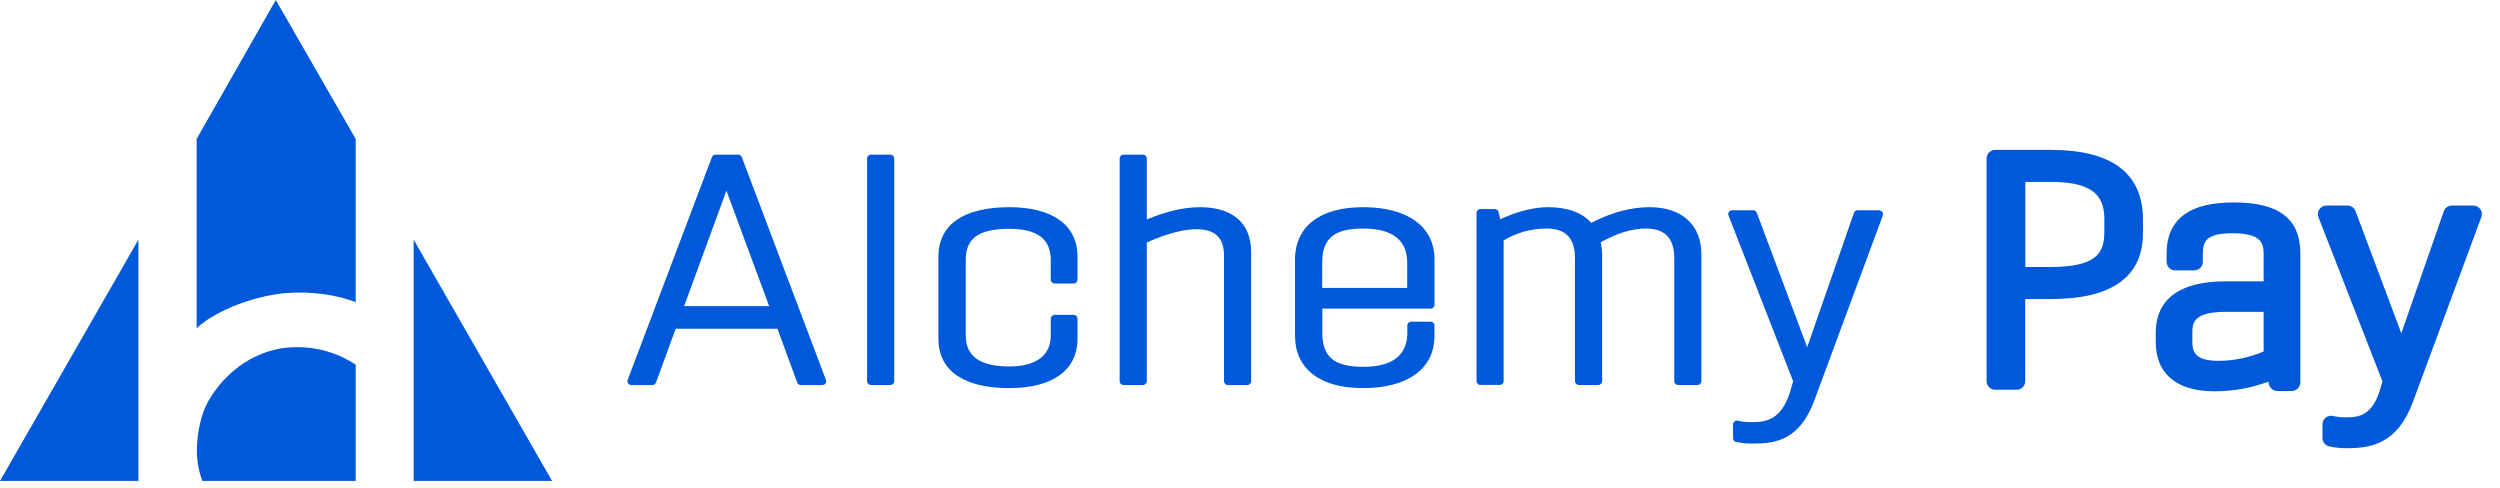 <svg width="128" height="25" viewBox="0 0 128 25" fill="none" xmlns="http://www.w3.org/2000/svg">
<path d="M61.433 10.608C60.419 10.608 59.438 10.938 58.718 11.235V8.113C58.718 8.005 58.63 7.918 58.522 7.918H57.522C57.414 7.918 57.327 8.005 57.327 8.113V19.516C57.327 19.624 57.414 19.711 57.522 19.711H58.52C58.628 19.711 58.716 19.624 58.716 19.516V12.42C59.239 12.178 60.326 11.736 61.252 11.736C62.219 11.736 62.67 12.171 62.67 13.104V19.518C62.67 19.625 62.757 19.713 62.865 19.713H63.862C63.97 19.713 64.058 19.625 64.058 19.518V12.928C64.066 11.437 63.13 10.608 61.433 10.608ZM51.677 10.608C49.337 10.608 48.047 11.505 48.047 13.134V17.347C48.047 18.975 49.337 19.871 51.677 19.871C53.895 19.871 55.168 18.952 55.168 17.347V16.317C55.168 16.209 55.08 16.122 54.972 16.122H53.995C53.887 16.122 53.799 16.209 53.799 16.317V17.172C53.799 18.557 52.473 18.763 51.682 18.763C50.178 18.763 49.446 18.243 49.446 17.172V13.309C49.446 12.192 50.115 11.716 51.682 11.716C53.106 11.716 53.799 12.237 53.799 13.309V14.321C53.799 14.429 53.887 14.517 53.995 14.517H54.972C55.08 14.517 55.168 14.429 55.168 14.321V13.134C55.168 11.528 53.895 10.608 51.677 10.608ZM73.443 17.204V16.665C73.443 16.557 73.355 16.47 73.247 16.47H72.25C72.142 16.47 72.055 16.557 72.055 16.665V17.03C72.055 18.19 71.296 18.78 69.799 18.78C68.301 18.78 67.702 18.272 67.702 17.03V15.802H73.25C73.358 15.802 73.446 15.715 73.446 15.607V13.276C73.446 11.606 72.077 10.608 69.796 10.608C68.71 10.608 67.852 10.839 67.246 11.292C66.639 11.745 66.306 12.44 66.306 13.273V17.204C66.306 18.038 66.631 18.723 67.246 19.185C67.86 19.648 68.712 19.869 69.796 19.869C72.078 19.871 73.443 18.874 73.443 17.204ZM67.696 13.45C67.696 12.208 68.304 11.701 69.793 11.701C71.282 11.701 72.049 12.287 72.049 13.45V14.742H67.696V13.45ZM37.98 8.044C37.951 7.966 37.875 7.915 37.792 7.918H36.634C36.551 7.917 36.477 7.968 36.449 8.046L32.139 19.445C32.114 19.506 32.122 19.576 32.159 19.63C32.197 19.684 32.259 19.716 32.325 19.714H33.4C33.483 19.715 33.558 19.663 33.586 19.584L34.595 16.831H39.806L40.816 19.584C40.844 19.663 40.919 19.715 41.002 19.714H42.1C42.166 19.716 42.228 19.684 42.266 19.63C42.303 19.576 42.311 19.506 42.286 19.445L37.98 8.044ZM35.026 15.675L37.193 9.763L39.382 15.675H35.026ZM45.588 7.918H44.59C44.482 7.918 44.395 8.005 44.395 8.113V19.516C44.395 19.624 44.482 19.711 44.59 19.711H45.588C45.696 19.711 45.784 19.624 45.784 19.516V8.113C45.784 8.005 45.696 7.918 45.588 7.918ZM84.455 10.608C83.503 10.608 82.5 10.877 81.474 11.41C81.007 10.884 80.248 10.608 79.268 10.608C78.348 10.608 77.457 10.924 76.811 11.23L76.727 10.858C76.707 10.766 76.626 10.701 76.532 10.704H75.794C75.686 10.704 75.598 10.791 75.598 10.899V19.514C75.598 19.622 75.686 19.709 75.794 19.709H76.791C76.899 19.709 76.986 19.622 76.986 19.514V12.309C77.648 11.909 78.408 11.699 79.182 11.701C80.159 11.701 80.64 12.195 80.64 13.213V19.516C80.64 19.624 80.728 19.711 80.836 19.711H81.833C81.941 19.711 82.028 19.624 82.028 19.516V13.071C82.027 12.848 82.003 12.626 81.956 12.408C82.779 11.939 83.555 11.701 84.264 11.701C85.241 11.701 85.722 12.195 85.722 13.213V19.516C85.722 19.624 85.81 19.711 85.918 19.711H86.916C87.024 19.711 87.111 19.624 87.111 19.516V13.071C87.129 11.528 86.131 10.608 84.455 10.608ZM96.207 10.766H95.11C95.025 10.765 94.949 10.819 94.922 10.899L92.528 17.778L89.948 10.895C89.92 10.817 89.845 10.765 89.762 10.766H88.687C88.621 10.765 88.558 10.797 88.521 10.851C88.484 10.906 88.477 10.976 88.502 11.037L91.81 19.523L91.614 20.183C91.18 21.44 90.461 21.614 89.747 21.614C89.491 21.623 89.234 21.598 88.984 21.542C88.924 21.525 88.86 21.537 88.81 21.574C88.76 21.611 88.731 21.67 88.732 21.733V22.43C88.729 22.521 88.79 22.602 88.878 22.625C89.177 22.691 89.482 22.72 89.787 22.71C90.889 22.71 92.133 22.541 92.886 20.522L96.397 11.041C96.421 10.98 96.413 10.911 96.376 10.858C96.338 10.804 96.277 10.773 96.212 10.774L96.207 10.766ZM116.945 11.009C116.391 10.576 115.552 10.366 114.382 10.366C113.254 10.366 112.427 10.562 111.858 10.968C111.243 11.405 110.93 12.081 110.93 12.975V13.403C110.93 13.646 111.127 13.843 111.37 13.843H112.347C112.59 13.843 112.787 13.646 112.787 13.403V13.008C112.787 12.404 112.898 11.943 114.303 11.943C115.776 11.943 115.898 12.446 115.898 13.008V14.404H113.966C110.996 14.404 110.374 15.831 110.374 17.03V17.505C110.374 18.332 110.645 18.971 111.182 19.408C111.694 19.823 112.443 20.035 113.407 20.035C114.337 20.032 115.26 19.867 116.133 19.546L116.176 19.698C116.23 19.887 116.403 20.018 116.599 20.018H117.337C117.58 20.018 117.777 19.821 117.777 19.578V12.975C117.777 12.089 117.505 11.445 116.947 11.009H116.945ZM115.898 17.994C115.167 18.308 114.38 18.471 113.585 18.475C112.352 18.475 112.248 17.974 112.248 17.506V16.999C112.248 16.477 112.382 15.966 113.983 15.966H115.898V17.994ZM126.996 10.713C126.913 10.595 126.778 10.524 126.634 10.525H125.537C125.351 10.524 125.184 10.642 125.122 10.818L122.948 17.064L120.602 10.808C120.538 10.636 120.374 10.523 120.19 10.523H119.115C118.97 10.523 118.834 10.595 118.753 10.714C118.671 10.834 118.653 10.987 118.706 11.122L121.982 19.528L121.809 20.103C121.406 21.268 120.754 21.366 120.173 21.366C119.939 21.374 119.705 21.354 119.477 21.304C119.343 21.264 119.197 21.29 119.086 21.375C118.975 21.458 118.91 21.588 118.91 21.727V22.424C118.91 22.623 119.044 22.798 119.237 22.849C119.555 22.923 119.882 22.956 120.208 22.947C121.479 22.947 122.76 22.662 123.532 20.601L127.043 11.119C127.095 10.984 127.078 10.832 126.996 10.713ZM108.555 8.587C107.759 7.973 106.578 7.674 104.947 7.674H102.154C101.911 7.674 101.714 7.871 101.714 8.114V19.516C101.714 19.759 101.911 19.956 102.154 19.956H103.252C103.368 19.956 103.48 19.91 103.563 19.827C103.645 19.744 103.692 19.632 103.691 19.516V15.312H104.947C106.573 15.312 107.751 15.032 108.546 14.452C109.328 13.887 109.719 13.043 109.719 11.943V11.215C109.717 10.068 109.326 9.182 108.555 8.587ZM107.74 11.911C107.74 12.998 107.276 13.67 104.967 13.67H103.696V9.315H105.052C107.419 9.315 107.745 10.252 107.745 11.27L107.74 11.911Z" fill="#0059DA"/>
<path d="M7.086 24.624V12.272L0 24.624H7.086ZM21.179 12.272V24.624H28.266L21.179 12.272ZM10.068 7.113V16.798H10.079C10.793 16.09 12.666 15.191 14.632 15.004C16.021 14.9 17.288 15.111 18.211 15.472V7.113L14.12 0L10.068 7.113ZM10.674 20.521C10.283 21.197 10.082 22.221 10.082 23.04C10.077 23.581 10.171 24.118 10.361 24.624H18.211V18.67C17.312 18.074 16.254 17.761 15.176 17.773C13.173 17.776 11.556 19 10.674 20.521Z" fill="#0059DA"/>
</svg>
